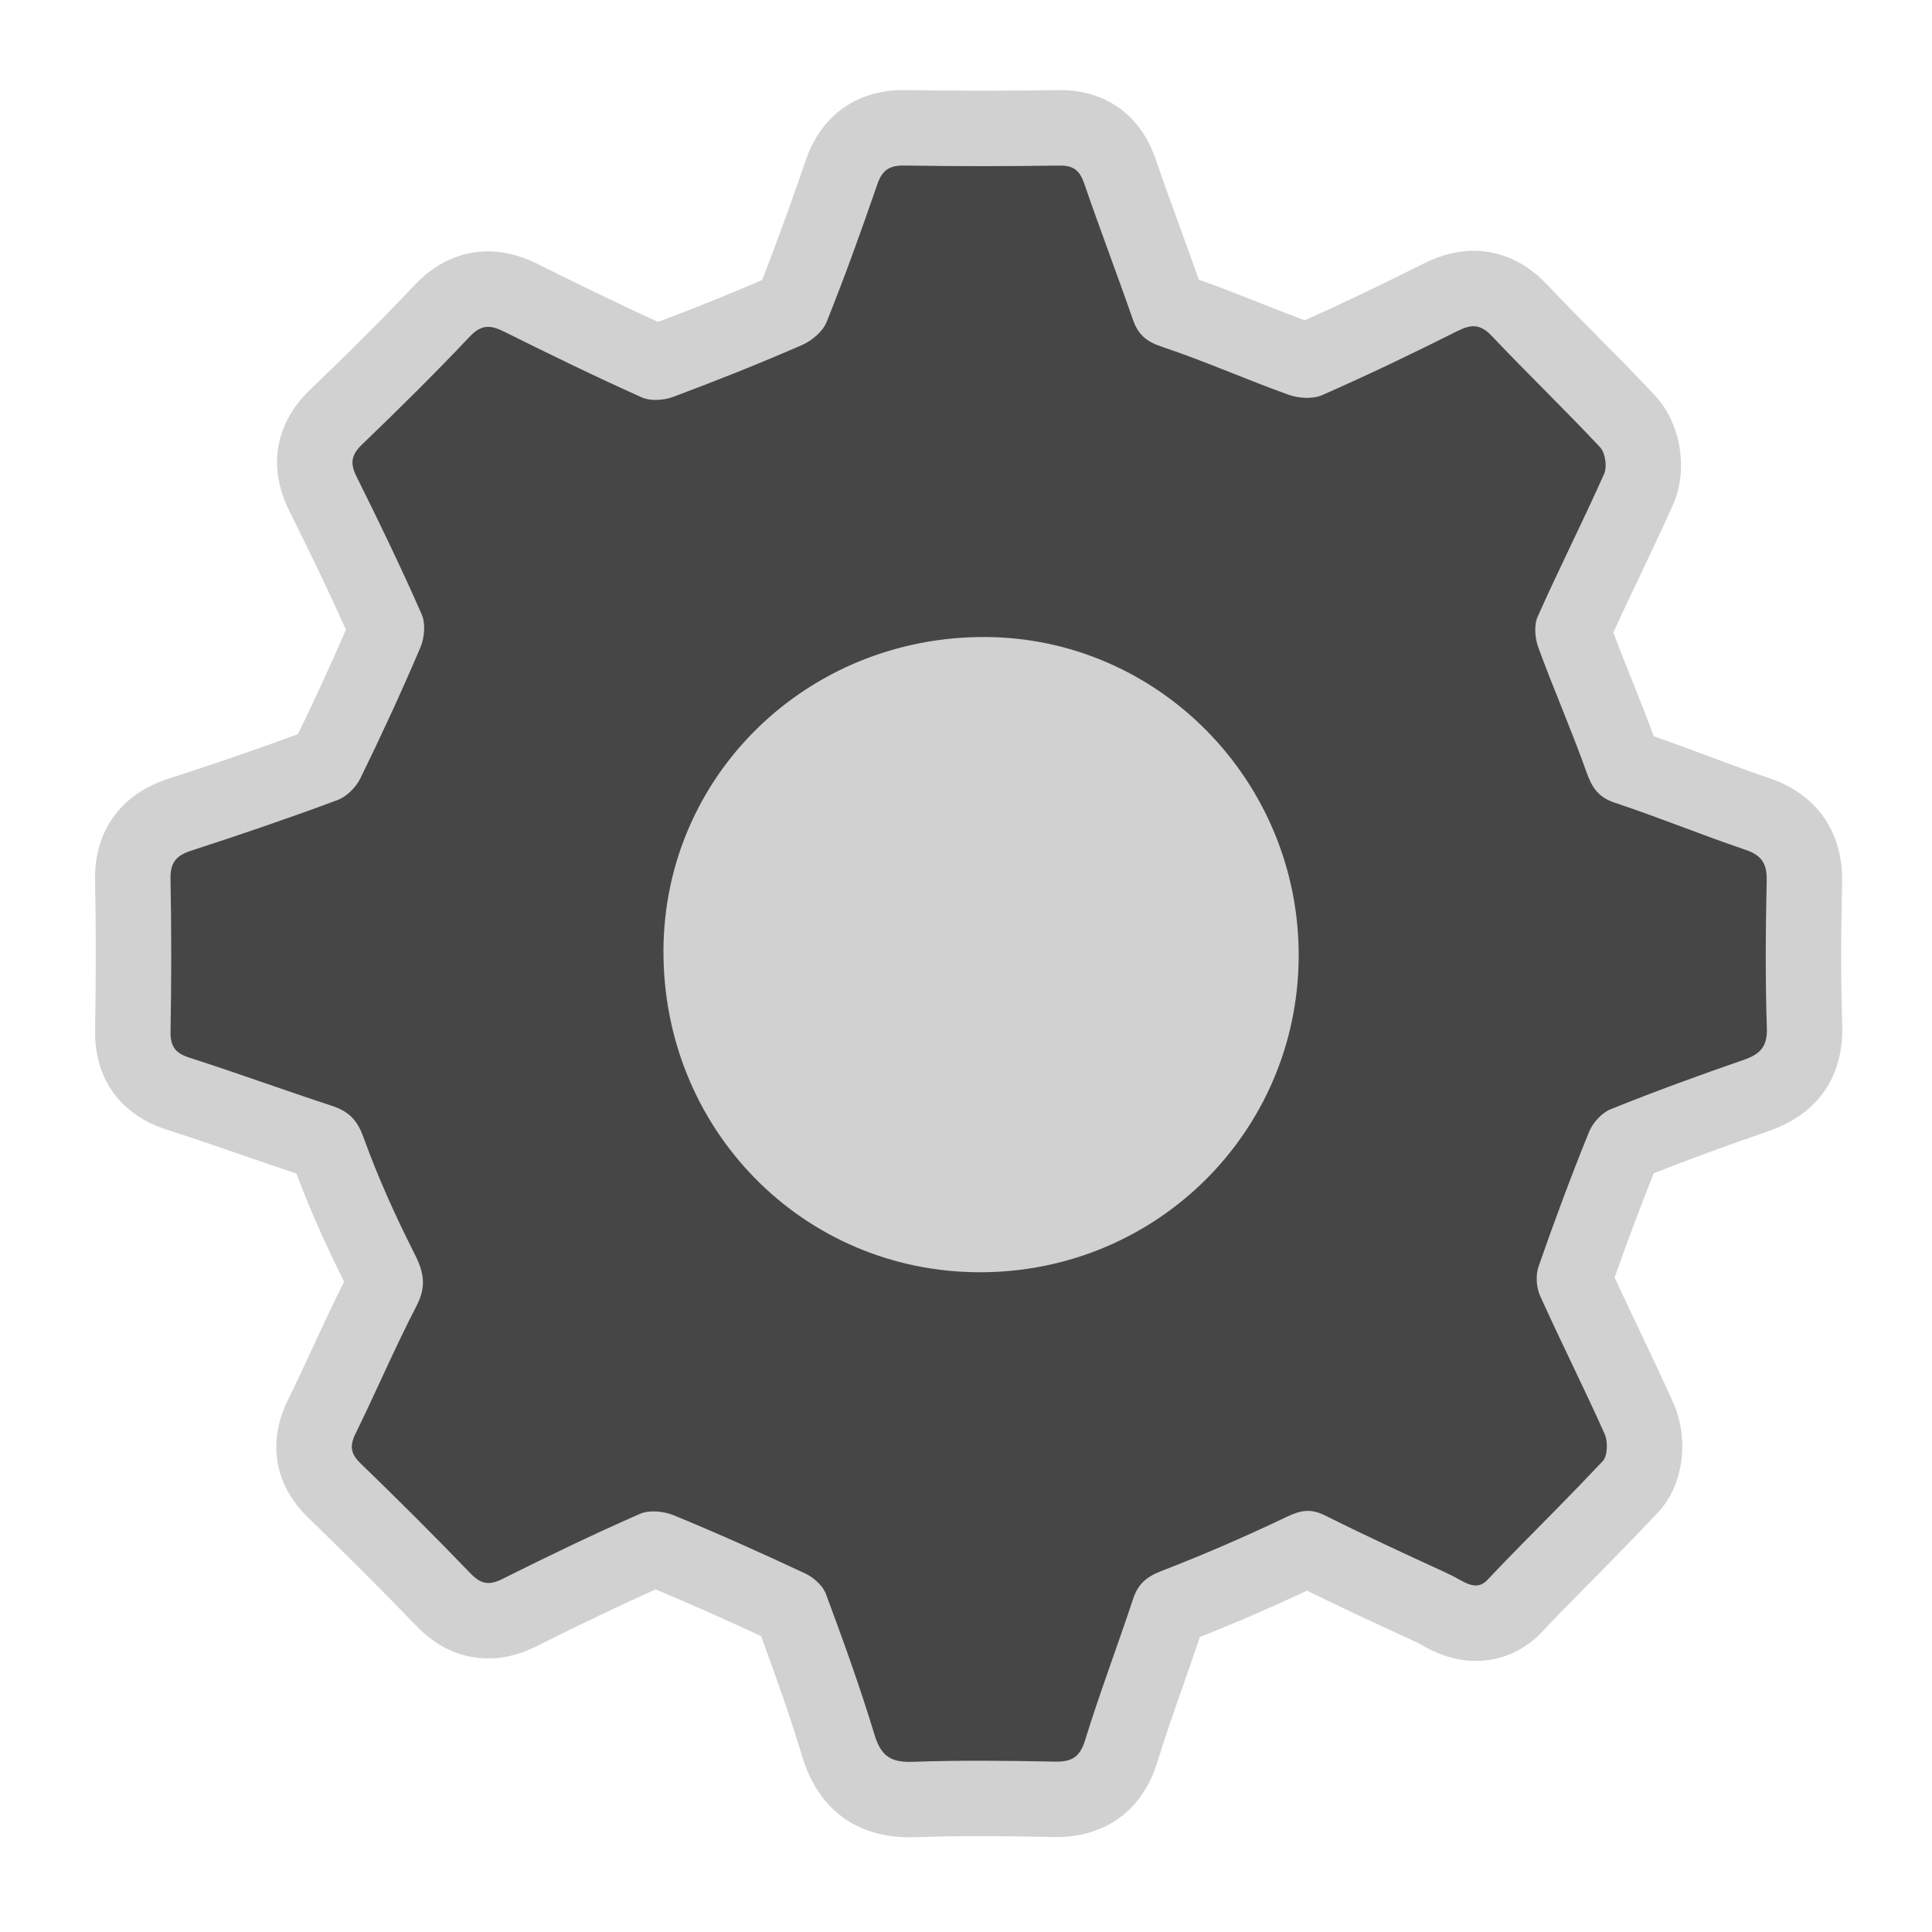 <?xml version="1.0" encoding="utf-8"?>
<!-- (c) mapshakers 2015, Licence: CC0 1.0 Universal, www.mapshakers.com  -->
<!DOCTYPE svg PUBLIC "-//W3C//DTD SVG 1.1//EN" "http://www.w3.org/Graphics/SVG/1.1/DTD/svg11.dtd">
<svg version="1.1" id="gear" xmlns="http://www.w3.org/2000/svg" xmlns:xlink="http://www.w3.org/1999/xlink" x="0px"
	 y="0px" width="256px" height="256px" viewBox="0 0 256 256" style="enable-background:new 0 0 256 256;" xml:space="preserve">
<style type="text/css">
<![CDATA[
	.st0{fill:#464646;}
	.st1{fill:#D1D1D1;}
]]>
</style>
<path class="st1" d="M120.502,243.45c-7.057,0-12.089-3.771-14.169-10.614c-1.694-5.572-3.675-11.136-5.488-16.045
	c-5.033-2.337-9.632-4.373-13.972-6.186c-4.677,2.092-9.771,4.521-15.837,7.556c-2.135,1.067-4.202,1.588-6.317,1.588
	c-3.589,0-6.82-1.467-9.604-4.36c-4.43-4.604-9.104-9.281-14.287-14.297c-4.448-4.31-5.426-9.978-2.688-15.554
	c1.102-2.242,2.145-4.495,3.249-6.881c1.337-2.888,2.713-5.86,4.208-8.822c-2.522-5.034-4.6-9.745-6.319-14.332
	c-2.427-0.81-4.823-1.636-7.154-2.44c-3.288-1.136-6.688-2.31-10.001-3.367c-6.163-1.965-9.636-6.771-9.523-13.18
	c0.124-7.103,0.123-13.59-0.005-19.833c-0.134-6.536,3.387-11.449,9.659-13.479c6.262-2.027,11.917-3.97,17.224-5.915
	c2.284-4.716,4.417-9.365,6.36-13.856c-2.061-4.599-4.436-9.577-7.541-15.818c-2.843-5.714-1.837-11.523,2.758-15.938
	C46.52,46.429,50.95,41.993,55,37.711c3.443-3.639,7.163-4.403,9.677-4.403c2.871,0,5.152,0.971,6.618,1.701
	c4.749,2.363,10.278,5.081,15.908,7.647c4.799-1.814,9.421-3.674,13.775-5.543c2.271-5.772,4.281-11.491,5.816-15.945
	c2.024-5.87,6.725-9.237,12.897-9.237l0.31,0.003c3.223,0.055,6.583,0.083,9.99,0.083c3.291,0,6.745-0.026,10.269-0.077
	c0.049,0,0.194-0.001,0.243-0.001c6.031,0,10.636,3.337,12.63,9.156c1.055,3.074,2.201,6.225,3.311,9.271
	c0.795,2.187,1.613,4.432,2.412,6.691c2.826,0.999,5.541,2.074,8.184,3.121c2.01,0.797,3.929,1.558,5.841,2.265
	c4.817-2.154,9.992-4.623,15.752-7.515c2.28-1.143,4.438-1.698,6.609-1.698c2.517,0,6.241,0.768,9.702,4.428
	c2.16,2.287,4.453,4.602,6.668,6.84c2.535,2.56,5.156,5.208,7.707,7.933c3.396,3.634,4.416,9.831,2.375,14.418
	c-1.459,3.273-2.996,6.502-4.481,9.625c-1.196,2.517-2.344,4.923-3.444,7.339c0.735,1.95,1.518,3.902,2.334,5.944
	c1.01,2.531,2.051,5.135,3.029,7.801c2.512,0.871,4.971,1.789,7.365,2.682c2.755,1.028,5.355,1.999,7.988,2.889
	c6.246,2.11,9.748,7.138,9.604,13.795c-0.169,7.626-0.163,13.473,0.019,18.958c0.129,3.931-0.979,10.978-9.853,14.025
	c-5.563,1.92-10.539,3.747-15.132,5.561c-1.771,4.445-3.51,9.075-5.18,13.81c1.066,2.322,2.188,4.671,3.274,6.955
	c1.501,3.149,3.054,6.406,4.526,9.703c1.855,4.139,1.73,10.467-2.109,14.534c-1.955,2.072-4.064,4.261-6.449,6.688
	c-0.813,0.83-1.635,1.658-2.453,2.486c-2.225,2.248-4.323,4.373-6.383,6.566c-1.941,2.07-4.404,3.368-7.123,3.753
	c-0.545,0.078-1.113,0.119-1.68,0.119c-3.387,0-5.902-1.405-7.254-2.16c-0.12-0.065-0.238-0.136-0.355-0.194
	c-0.918-0.447-1.864-0.879-2.813-1.312c-0.58-0.265-1.161-0.526-1.738-0.798c-2.637-1.227-5.269-2.457-7.888-3.721
	c-0.771-0.371-1.542-0.746-2.313-1.125c-4.754,2.231-9.517,4.287-14.189,6.129c-0.671,1.979-1.355,3.938-2.025,5.85
	c-1.308,3.725-2.539,7.24-3.646,10.813c-1.938,6.263-6.806,9.853-13.354,9.854l-0.438-0.005c-2.704-0.056-6.269-0.115-9.788-0.115
	c-3.08,0-5.842,0.045-8.444,0.14C121.024,243.445,120.759,243.45,120.502,243.45z"/>
<path class="st0" d="M195.82,210.063c-1.146,0.164-2.348-0.763-3.484-1.314c-1.563-0.764-3.158-1.462-4.734-2.195
	c-2.595-1.205-5.186-2.418-7.763-3.658c-1.417-0.685-2.831-1.375-4.237-2.08c-1.968-0.986-3.306-0.686-5.166,0.203
	c-5.42,2.586-10.939,4.983-16.541,7.145c-1.967,0.76-3.1,1.723-3.75,3.688c-2.078,6.271-4.424,12.457-6.375,18.767
	c-0.709,2.295-1.832,2.849-4.035,2.804c-6.262-0.124-12.534-0.195-18.792,0.026c-2.833,0.102-4.19-0.716-5.041-3.515
	c-1.92-6.315-4.158-12.543-6.466-18.729c-0.411-1.104-1.624-2.188-2.735-2.709c-5.756-2.697-11.562-5.3-17.441-7.72
	c-1.314-0.539-3.216-0.726-4.457-0.184c-6.159,2.697-12.223,5.622-18.239,8.631c-1.796,0.897-2.866,0.67-4.243-0.763
	c-4.754-4.94-9.613-9.783-14.539-14.55c-1.334-1.293-1.469-2.322-0.666-3.959c2.758-5.613,5.207-11.383,8.085-16.932
	c1.313-2.533,0.983-4.408-0.252-6.845c-2.554-5.034-4.889-10.216-6.802-15.521c-0.84-2.329-2.021-3.426-4.199-4.137
	c-6.281-2.056-12.488-4.334-18.782-6.346c-1.899-0.604-2.604-1.463-2.568-3.479c0.118-6.736,0.132-13.479-0.006-20.213
	c-0.044-2.168,0.733-3.111,2.741-3.761c6.51-2.108,12.989-4.324,19.401-6.71c1.215-0.451,2.441-1.693,3.024-2.883
	c2.793-5.71,5.458-11.489,7.95-17.336c0.544-1.278,0.704-3.164,0.168-4.385c-2.704-6.158-5.63-12.22-8.627-18.243
	c-0.883-1.774-0.723-2.874,0.733-4.272c4.86-4.666,9.653-9.411,14.282-14.305c1.564-1.654,2.781-1.514,4.571-0.623
	c6.022,2.997,12.071,5.948,18.21,8.695c1.161,0.521,2.918,0.394,4.163-0.07c5.737-2.141,11.432-4.416,17.047-6.859
	c1.308-0.569,2.758-1.778,3.269-3.045c2.421-6.014,4.61-12.124,6.724-18.254c0.65-1.885,1.604-2.528,3.586-2.495
	c6.855,0.117,13.716,0.105,20.57,0.006c1.871-0.026,2.682,0.685,3.27,2.399c2.064,6.024,4.348,11.975,6.434,17.993
	c0.677,1.947,1.73,2.908,3.799,3.598c5.693,1.901,11.197,4.361,16.853,6.383c1.339,0.478,3.195,0.587,4.447,0.037
	c6.048-2.657,12.009-5.52,17.913-8.484c1.857-0.932,3.043-0.94,4.559,0.663c4.709,4.98,9.657,9.733,14.342,14.737
	c0.688,0.735,0.957,2.579,0.539,3.518c-2.832,6.357-5.986,12.571-8.813,18.931c-0.513,1.147-0.353,2.879,0.104,4.12
	c2.023,5.527,4.396,10.929,6.366,16.474c0.729,2.046,1.563,3.333,3.759,4.061c5.819,1.93,11.504,4.272,17.313,6.236
	c2.182,0.737,2.855,1.861,2.807,4.104c-0.145,6.498-0.193,13.007,0.021,19.504c0.082,2.53-0.924,3.489-3.106,4.239
	c-5.909,2.039-11.786,4.188-17.583,6.523c-1.191,0.479-2.386,1.806-2.879,3.023c-2.385,5.891-4.609,11.85-6.693,17.852
	c-0.396,1.146-0.278,2.766,0.227,3.883c2.764,6.132,5.798,12.142,8.542,18.281c0.444,0.995,0.401,2.897-0.252,3.592
	c-2.08,2.205-4.188,4.382-6.313,6.543c-3.01,3.065-6.059,6.091-8.996,9.225C196.652,209.797,196.24,210.004,195.82,210.063z
	 M172.083,126.68c0.065-23.207-18.606-42.196-41.567-42.272c-23.586-0.079-42.52,18.377-42.604,41.532
	c-0.087,23.701,18.489,42.607,41.895,42.64C153.2,168.614,172.018,149.965,172.083,126.68z"/>
</svg>
